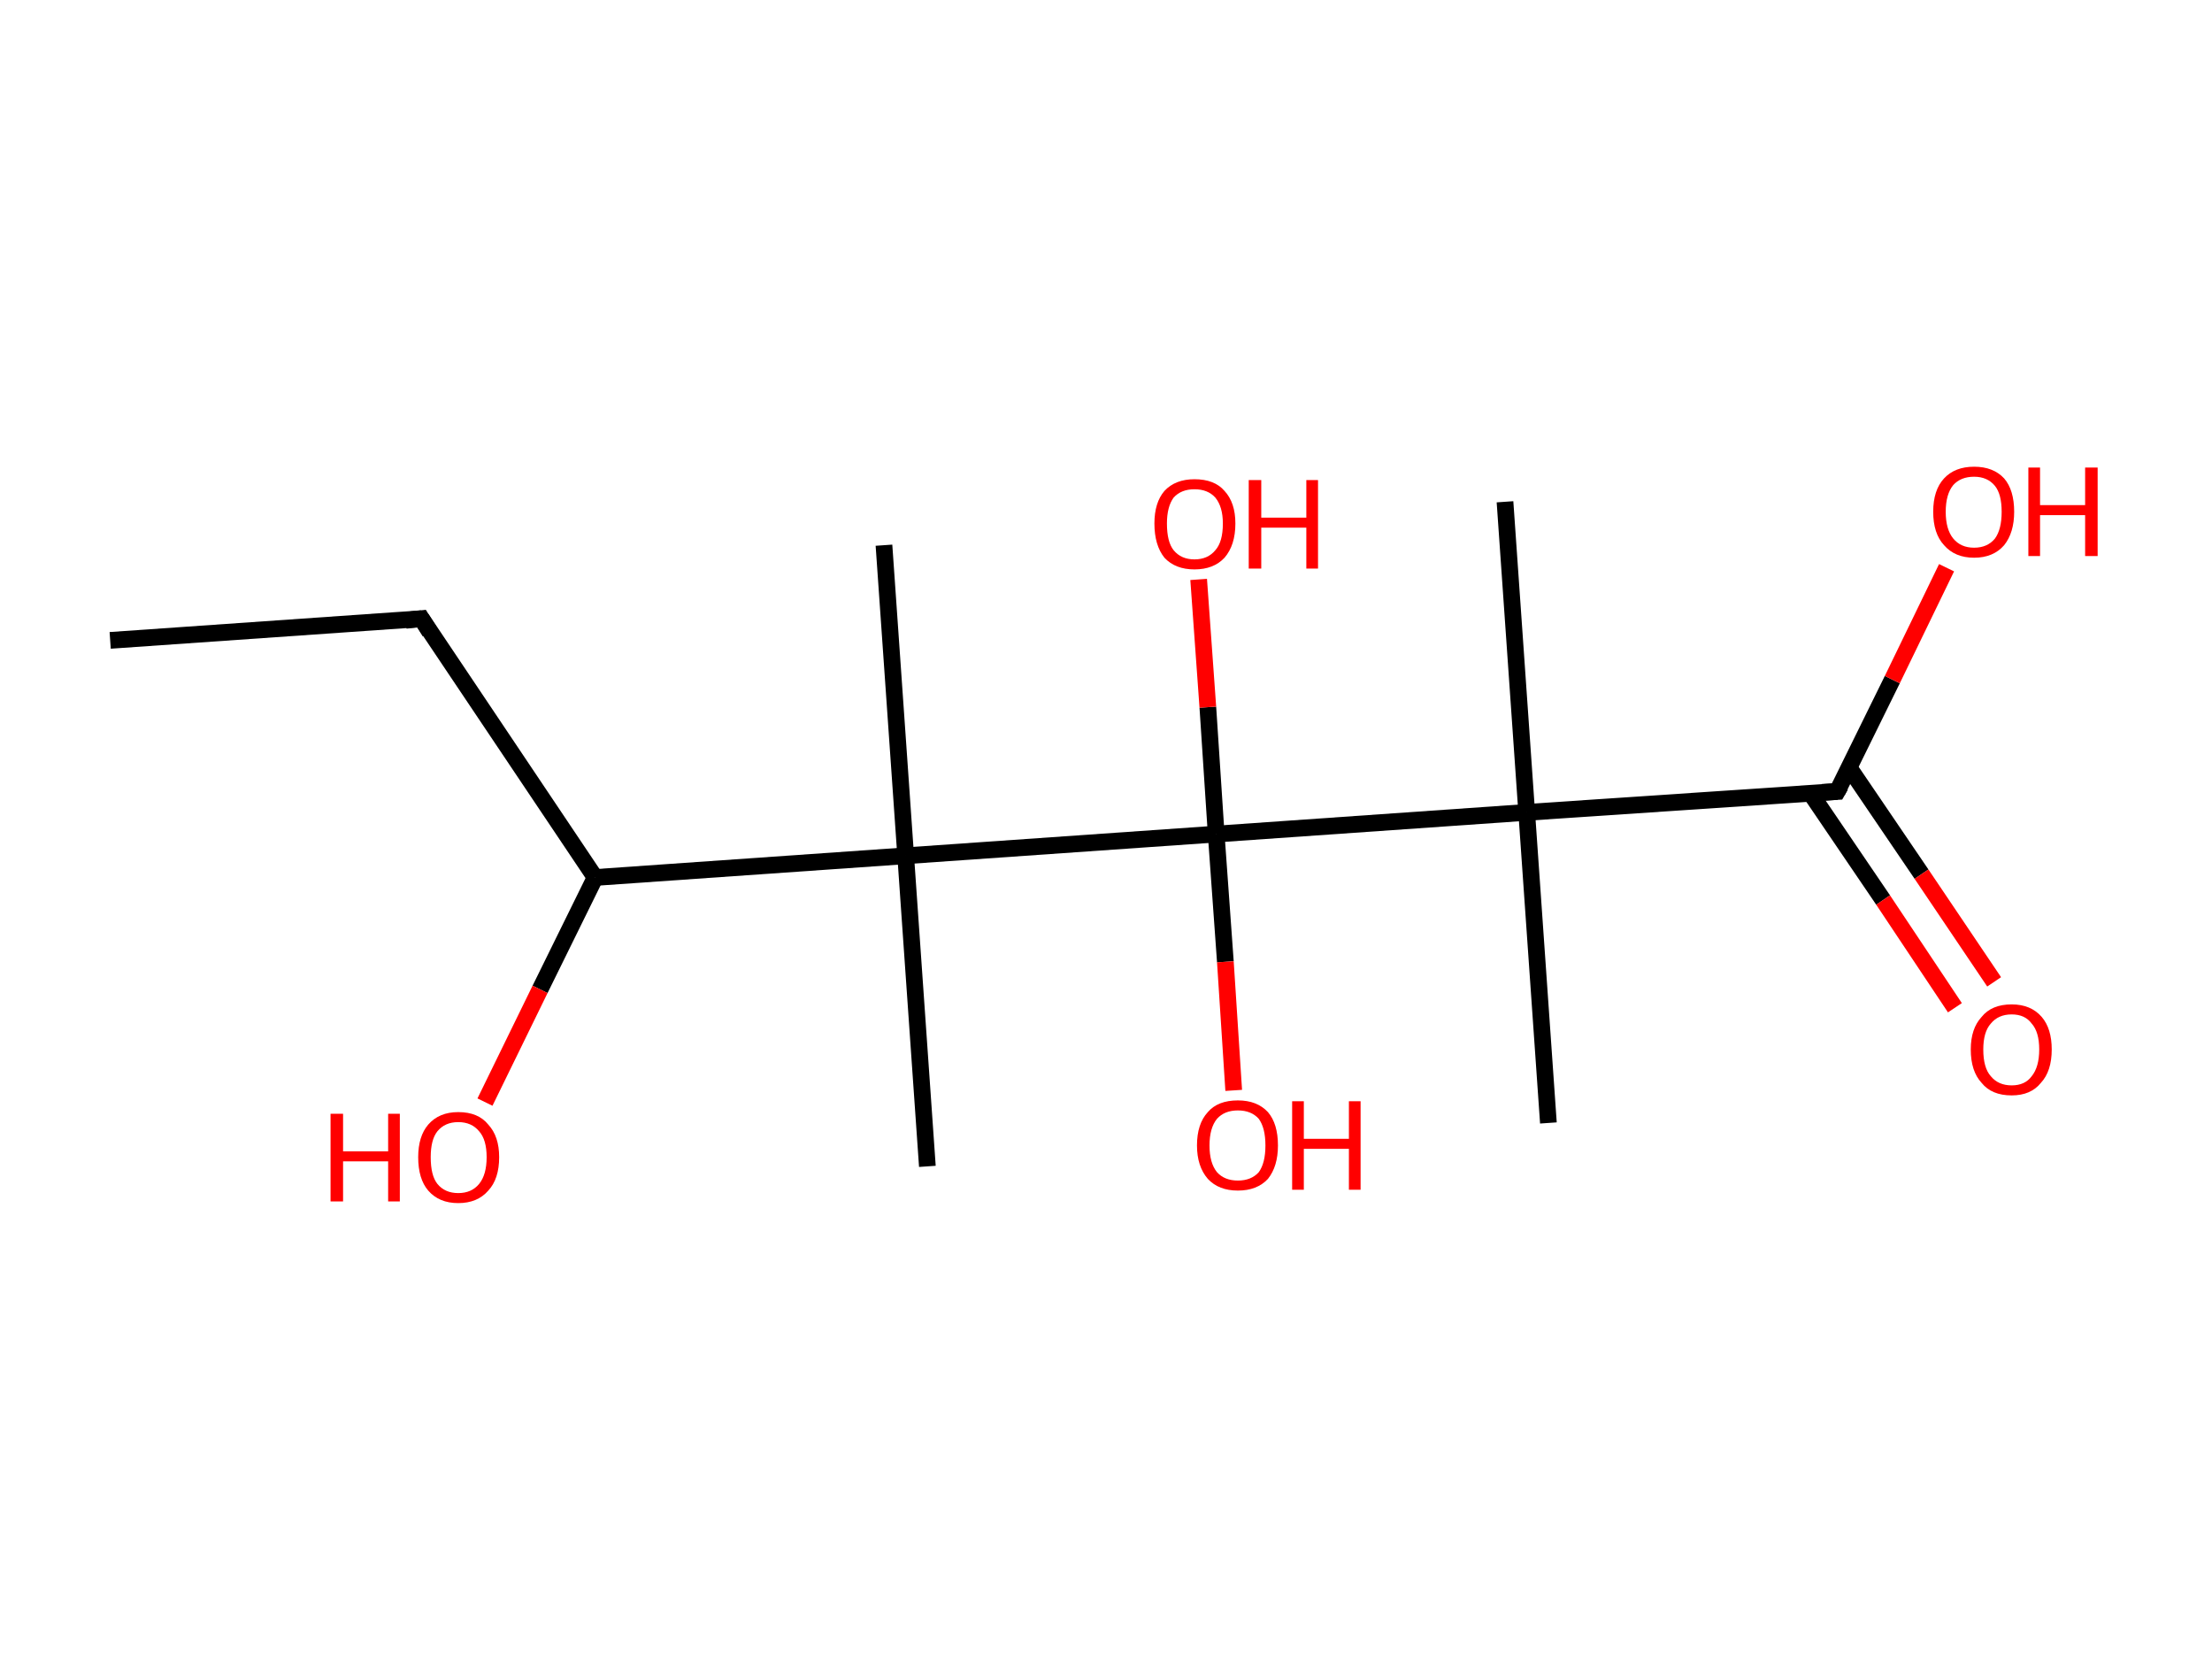 <?xml version='1.0' encoding='ASCII' standalone='yes'?>
<svg xmlns="http://www.w3.org/2000/svg" xmlns:rdkit="http://www.rdkit.org/xml" xmlns:xlink="http://www.w3.org/1999/xlink" version="1.1" baseProfile="full" xml:space="preserve" width="265px" height="200px" viewBox="0 0 265 200">
<!-- END OF HEADER -->
<rect style="opacity:1.0;fill:#FFFFFF;stroke:none" width="265.0" height="200.0" x="0.0" y="0.0"> </rect>
<path class="bond-0 atom-0 atom-1" d="M 13.2,76.7 L 50.5,74.1" style="fill:none;fill-rule:evenodd;stroke:#000000;stroke-width:2.0px;stroke-linecap:butt;stroke-linejoin:miter;stroke-opacity:1"/>
<path class="bond-1 atom-1 atom-2" d="M 50.5,74.1 L 71.3,105.1" style="fill:none;fill-rule:evenodd;stroke:#000000;stroke-width:2.0px;stroke-linecap:butt;stroke-linejoin:miter;stroke-opacity:1"/>
<path class="bond-2 atom-2 atom-3" d="M 71.3,105.1 L 64.7,118.5" style="fill:none;fill-rule:evenodd;stroke:#000000;stroke-width:2.0px;stroke-linecap:butt;stroke-linejoin:miter;stroke-opacity:1"/>
<path class="bond-2 atom-2 atom-3" d="M 64.7,118.5 L 58.1,132.0" style="fill:none;fill-rule:evenodd;stroke:#FF0000;stroke-width:2.0px;stroke-linecap:butt;stroke-linejoin:miter;stroke-opacity:1"/>
<path class="bond-3 atom-2 atom-4" d="M 71.3,105.1 L 108.5,102.5" style="fill:none;fill-rule:evenodd;stroke:#000000;stroke-width:2.0px;stroke-linecap:butt;stroke-linejoin:miter;stroke-opacity:1"/>
<path class="bond-4 atom-4 atom-5" d="M 108.5,102.5 L 105.9,65.3" style="fill:none;fill-rule:evenodd;stroke:#000000;stroke-width:2.0px;stroke-linecap:butt;stroke-linejoin:miter;stroke-opacity:1"/>
<path class="bond-5 atom-4 atom-6" d="M 108.5,102.5 L 111.1,139.7" style="fill:none;fill-rule:evenodd;stroke:#000000;stroke-width:2.0px;stroke-linecap:butt;stroke-linejoin:miter;stroke-opacity:1"/>
<path class="bond-6 atom-4 atom-7" d="M 108.5,102.5 L 145.7,99.9" style="fill:none;fill-rule:evenodd;stroke:#000000;stroke-width:2.0px;stroke-linecap:butt;stroke-linejoin:miter;stroke-opacity:1"/>
<path class="bond-7 atom-7 atom-8" d="M 145.7,99.9 L 144.7,84.7" style="fill:none;fill-rule:evenodd;stroke:#000000;stroke-width:2.0px;stroke-linecap:butt;stroke-linejoin:miter;stroke-opacity:1"/>
<path class="bond-7 atom-7 atom-8" d="M 144.7,84.7 L 143.6,69.4" style="fill:none;fill-rule:evenodd;stroke:#FF0000;stroke-width:2.0px;stroke-linecap:butt;stroke-linejoin:miter;stroke-opacity:1"/>
<path class="bond-8 atom-7 atom-9" d="M 145.7,99.9 L 146.8,115.2" style="fill:none;fill-rule:evenodd;stroke:#000000;stroke-width:2.0px;stroke-linecap:butt;stroke-linejoin:miter;stroke-opacity:1"/>
<path class="bond-8 atom-7 atom-9" d="M 146.8,115.2 L 147.8,130.6" style="fill:none;fill-rule:evenodd;stroke:#FF0000;stroke-width:2.0px;stroke-linecap:butt;stroke-linejoin:miter;stroke-opacity:1"/>
<path class="bond-9 atom-7 atom-10" d="M 145.7,99.9 L 182.9,97.3" style="fill:none;fill-rule:evenodd;stroke:#000000;stroke-width:2.0px;stroke-linecap:butt;stroke-linejoin:miter;stroke-opacity:1"/>
<path class="bond-10 atom-10 atom-11" d="M 182.9,97.3 L 180.3,60.1" style="fill:none;fill-rule:evenodd;stroke:#000000;stroke-width:2.0px;stroke-linecap:butt;stroke-linejoin:miter;stroke-opacity:1"/>
<path class="bond-11 atom-10 atom-12" d="M 182.9,97.3 L 185.5,134.5" style="fill:none;fill-rule:evenodd;stroke:#000000;stroke-width:2.0px;stroke-linecap:butt;stroke-linejoin:miter;stroke-opacity:1"/>
<path class="bond-12 atom-10 atom-13" d="M 182.9,97.3 L 220.1,94.8" style="fill:none;fill-rule:evenodd;stroke:#000000;stroke-width:2.0px;stroke-linecap:butt;stroke-linejoin:miter;stroke-opacity:1"/>
<path class="bond-13 atom-13 atom-14" d="M 216.9,95.0 L 225.6,107.8" style="fill:none;fill-rule:evenodd;stroke:#000000;stroke-width:2.0px;stroke-linecap:butt;stroke-linejoin:miter;stroke-opacity:1"/>
<path class="bond-13 atom-13 atom-14" d="M 225.6,107.8 L 234.2,120.7" style="fill:none;fill-rule:evenodd;stroke:#FF0000;stroke-width:2.0px;stroke-linecap:butt;stroke-linejoin:miter;stroke-opacity:1"/>
<path class="bond-13 atom-13 atom-14" d="M 221.5,91.9 L 230.2,104.7" style="fill:none;fill-rule:evenodd;stroke:#000000;stroke-width:2.0px;stroke-linecap:butt;stroke-linejoin:miter;stroke-opacity:1"/>
<path class="bond-13 atom-13 atom-14" d="M 230.2,104.7 L 238.9,117.6" style="fill:none;fill-rule:evenodd;stroke:#FF0000;stroke-width:2.0px;stroke-linecap:butt;stroke-linejoin:miter;stroke-opacity:1"/>
<path class="bond-14 atom-13 atom-15" d="M 220.1,94.8 L 226.7,81.4" style="fill:none;fill-rule:evenodd;stroke:#000000;stroke-width:2.0px;stroke-linecap:butt;stroke-linejoin:miter;stroke-opacity:1"/>
<path class="bond-14 atom-13 atom-15" d="M 226.7,81.4 L 233.2,68.0" style="fill:none;fill-rule:evenodd;stroke:#FF0000;stroke-width:2.0px;stroke-linecap:butt;stroke-linejoin:miter;stroke-opacity:1"/>
<path d="M 48.6,74.3 L 50.5,74.1 L 51.5,75.7" style="fill:none;stroke:#000000;stroke-width:2.0px;stroke-linecap:butt;stroke-linejoin:miter;stroke-opacity:1;"/>
<path d="M 218.3,94.9 L 220.1,94.8 L 220.5,94.1" style="fill:none;stroke:#000000;stroke-width:2.0px;stroke-linecap:butt;stroke-linejoin:miter;stroke-opacity:1;"/>
<path class="atom-3" d="M 39.6 133.4 L 41.1 133.4 L 41.1 137.9 L 46.5 137.9 L 46.5 133.4 L 47.9 133.4 L 47.9 143.9 L 46.5 143.9 L 46.5 139.1 L 41.1 139.1 L 41.1 143.9 L 39.6 143.9 L 39.6 133.4 " fill="#FF0000"/>
<path class="atom-3" d="M 50.1 138.6 Q 50.1 136.1, 51.3 134.7 Q 52.6 133.2, 54.9 133.2 Q 57.3 133.2, 58.5 134.7 Q 59.8 136.1, 59.8 138.6 Q 59.8 141.2, 58.5 142.6 Q 57.2 144.1, 54.9 144.1 Q 52.6 144.1, 51.3 142.6 Q 50.1 141.2, 50.1 138.6 M 54.9 142.9 Q 56.5 142.9, 57.4 141.8 Q 58.3 140.7, 58.3 138.6 Q 58.3 136.5, 57.4 135.5 Q 56.5 134.4, 54.9 134.4 Q 53.3 134.4, 52.4 135.5 Q 51.6 136.5, 51.6 138.6 Q 51.6 140.8, 52.4 141.8 Q 53.3 142.9, 54.9 142.9 " fill="#FF0000"/>
<path class="atom-8" d="M 138.3 62.7 Q 138.3 60.2, 139.5 58.8 Q 140.8 57.4, 143.1 57.4 Q 145.5 57.4, 146.7 58.8 Q 148.0 60.2, 148.0 62.7 Q 148.0 65.3, 146.7 66.8 Q 145.4 68.2, 143.1 68.2 Q 140.8 68.2, 139.5 66.8 Q 138.3 65.3, 138.3 62.7 M 143.1 67.0 Q 144.7 67.0, 145.6 65.9 Q 146.5 64.9, 146.5 62.7 Q 146.5 60.7, 145.6 59.6 Q 144.7 58.6, 143.1 58.6 Q 141.5 58.6, 140.6 59.6 Q 139.8 60.7, 139.8 62.7 Q 139.8 64.9, 140.6 65.9 Q 141.5 67.0, 143.1 67.0 " fill="#FF0000"/>
<path class="atom-8" d="M 149.6 57.5 L 151.1 57.5 L 151.1 62.0 L 156.5 62.0 L 156.5 57.5 L 157.9 57.5 L 157.9 68.1 L 156.5 68.1 L 156.5 63.2 L 151.1 63.2 L 151.1 68.1 L 149.6 68.1 L 149.6 57.5 " fill="#FF0000"/>
<path class="atom-9" d="M 143.4 137.2 Q 143.4 134.6, 144.7 133.2 Q 145.9 131.8, 148.3 131.8 Q 150.6 131.8, 151.9 133.2 Q 153.1 134.6, 153.1 137.2 Q 153.1 139.7, 151.9 141.2 Q 150.6 142.6, 148.3 142.6 Q 146.0 142.6, 144.7 141.2 Q 143.4 139.7, 143.4 137.2 M 148.3 141.4 Q 149.9 141.4, 150.8 140.4 Q 151.6 139.3, 151.6 137.2 Q 151.6 135.1, 150.8 134.0 Q 149.9 133.0, 148.3 133.0 Q 146.7 133.0, 145.8 134.0 Q 144.9 135.1, 144.9 137.2 Q 144.9 139.3, 145.8 140.4 Q 146.7 141.4, 148.3 141.4 " fill="#FF0000"/>
<path class="atom-9" d="M 154.8 131.9 L 156.2 131.9 L 156.2 136.4 L 161.6 136.4 L 161.6 131.9 L 163.0 131.9 L 163.0 142.5 L 161.6 142.5 L 161.6 137.6 L 156.2 137.6 L 156.2 142.5 L 154.8 142.5 L 154.8 131.9 " fill="#FF0000"/>
<path class="atom-14" d="M 236.1 125.7 Q 236.1 123.2, 237.4 121.8 Q 238.6 120.3, 241.0 120.3 Q 243.3 120.3, 244.6 121.8 Q 245.8 123.2, 245.8 125.7 Q 245.8 128.3, 244.5 129.7 Q 243.3 131.2, 241.0 131.2 Q 238.6 131.2, 237.4 129.7 Q 236.1 128.3, 236.1 125.7 M 241.0 130.0 Q 242.6 130.0, 243.4 128.9 Q 244.3 127.8, 244.3 125.7 Q 244.3 123.6, 243.4 122.6 Q 242.6 121.5, 241.0 121.5 Q 239.4 121.5, 238.5 122.6 Q 237.6 123.6, 237.6 125.7 Q 237.6 127.9, 238.5 128.9 Q 239.4 130.0, 241.0 130.0 " fill="#FF0000"/>
<path class="atom-15" d="M 231.6 61.3 Q 231.6 58.7, 232.9 57.3 Q 234.2 55.9, 236.5 55.9 Q 238.8 55.9, 240.1 57.3 Q 241.3 58.7, 241.3 61.3 Q 241.3 63.8, 240.1 65.3 Q 238.8 66.8, 236.5 66.8 Q 234.2 66.8, 232.9 65.3 Q 231.6 63.9, 231.6 61.3 M 236.5 65.6 Q 238.1 65.6, 239.0 64.5 Q 239.8 63.4, 239.8 61.3 Q 239.8 59.2, 239.0 58.2 Q 238.1 57.1, 236.5 57.1 Q 234.9 57.1, 234.0 58.1 Q 233.1 59.2, 233.1 61.3 Q 233.1 63.4, 234.0 64.5 Q 234.9 65.6, 236.5 65.6 " fill="#FF0000"/>
<path class="atom-15" d="M 243.0 56.0 L 244.4 56.0 L 244.4 60.5 L 249.8 60.5 L 249.8 56.0 L 251.3 56.0 L 251.3 66.6 L 249.8 66.6 L 249.8 61.7 L 244.4 61.7 L 244.4 66.6 L 243.0 66.6 L 243.0 56.0 " fill="#FF0000"/>
</svg>
